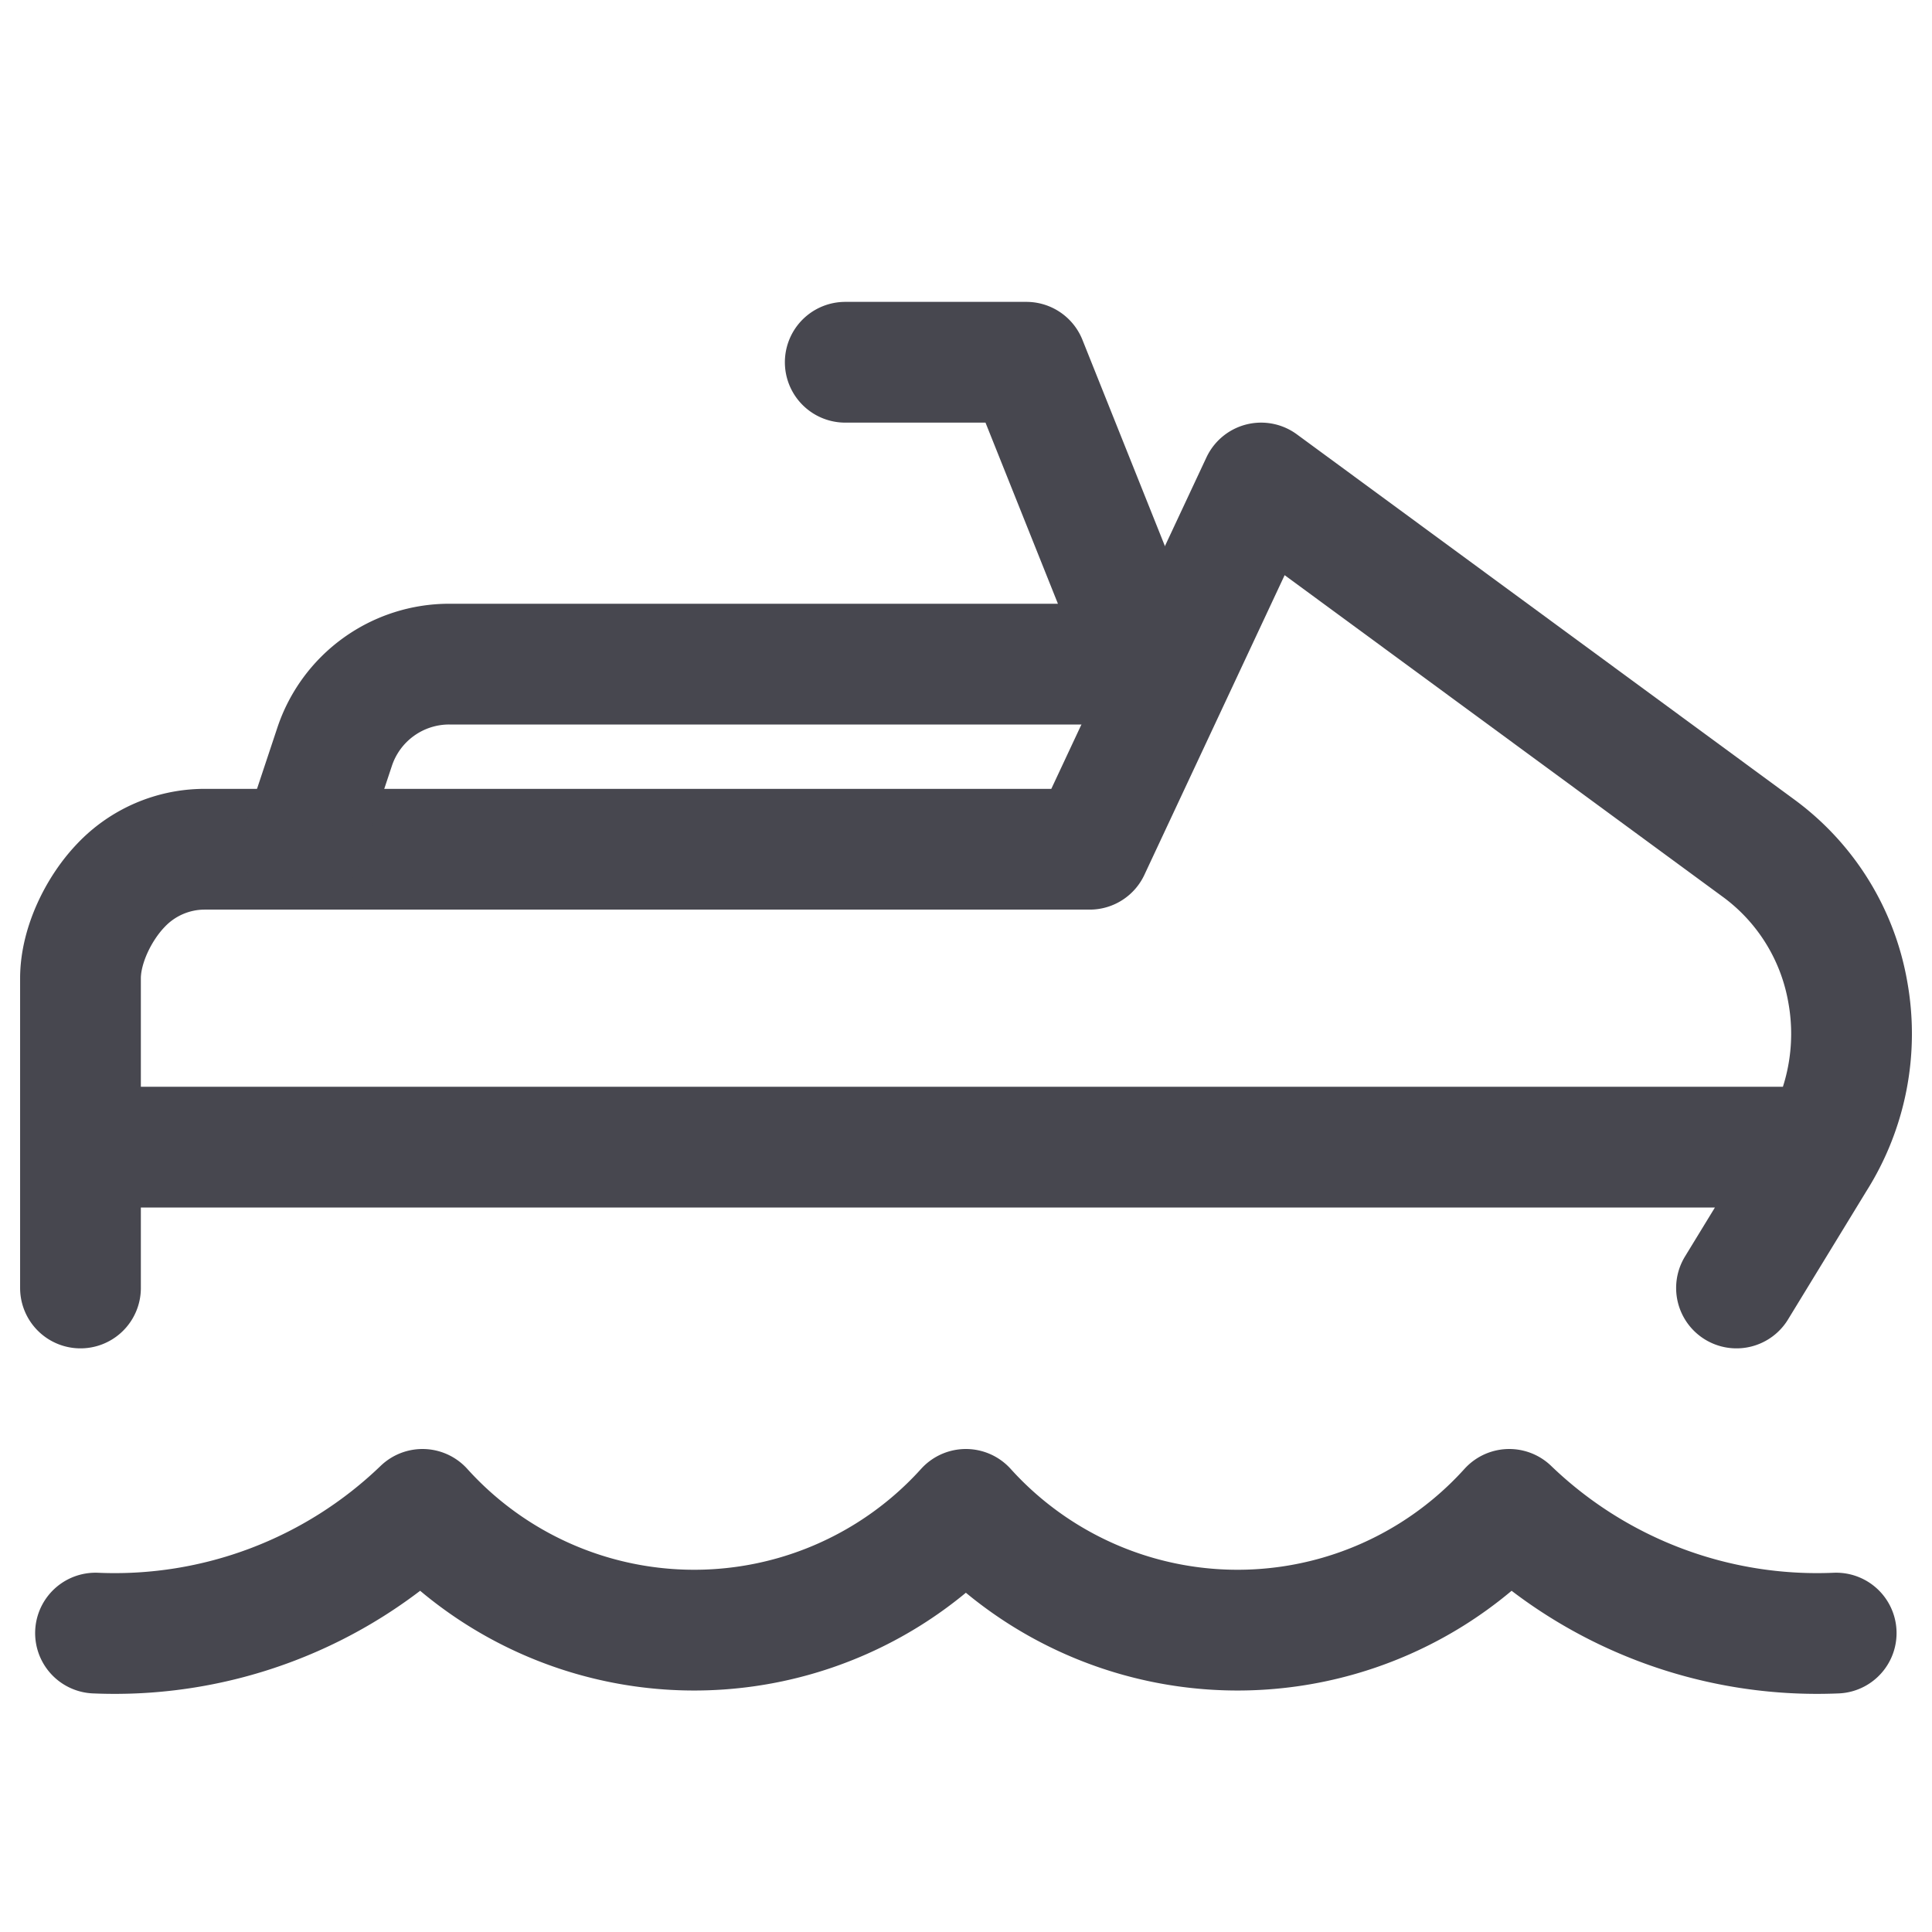 <svg width="32" height="32" fill="none" xmlns="http://www.w3.org/2000/svg"><path d="M29.667 19H1.5M1.333 21.333v-5.128c0-.544.3-1.154.667-1.538a1.91 1.91 0 0 1 1.383-.601h14.666L20.888 8l8.252 6.058a3.753 3.753 0 0 1 1.465 2.372 3.883 3.883 0 0 1-.54 2.77l-1.303 2.133" stroke="#47474F" stroke-width="2" stroke-linecap="round" stroke-linejoin="round"/><path d="M19.333 11H7.441a2 2 0 0 0-1.898 1.367L5 14M14 6h3l1.658 4.146M30.413 27.049A7.35 7.35 0 0 1 24.998 25a6.062 6.062 0 0 1-9 0 6.062 6.062 0 0 1-9 0 7.349 7.349 0 0 1-5.416 2.049" stroke="#47474F" stroke-width="2" stroke-linecap="round" stroke-linejoin="round"/></svg>
